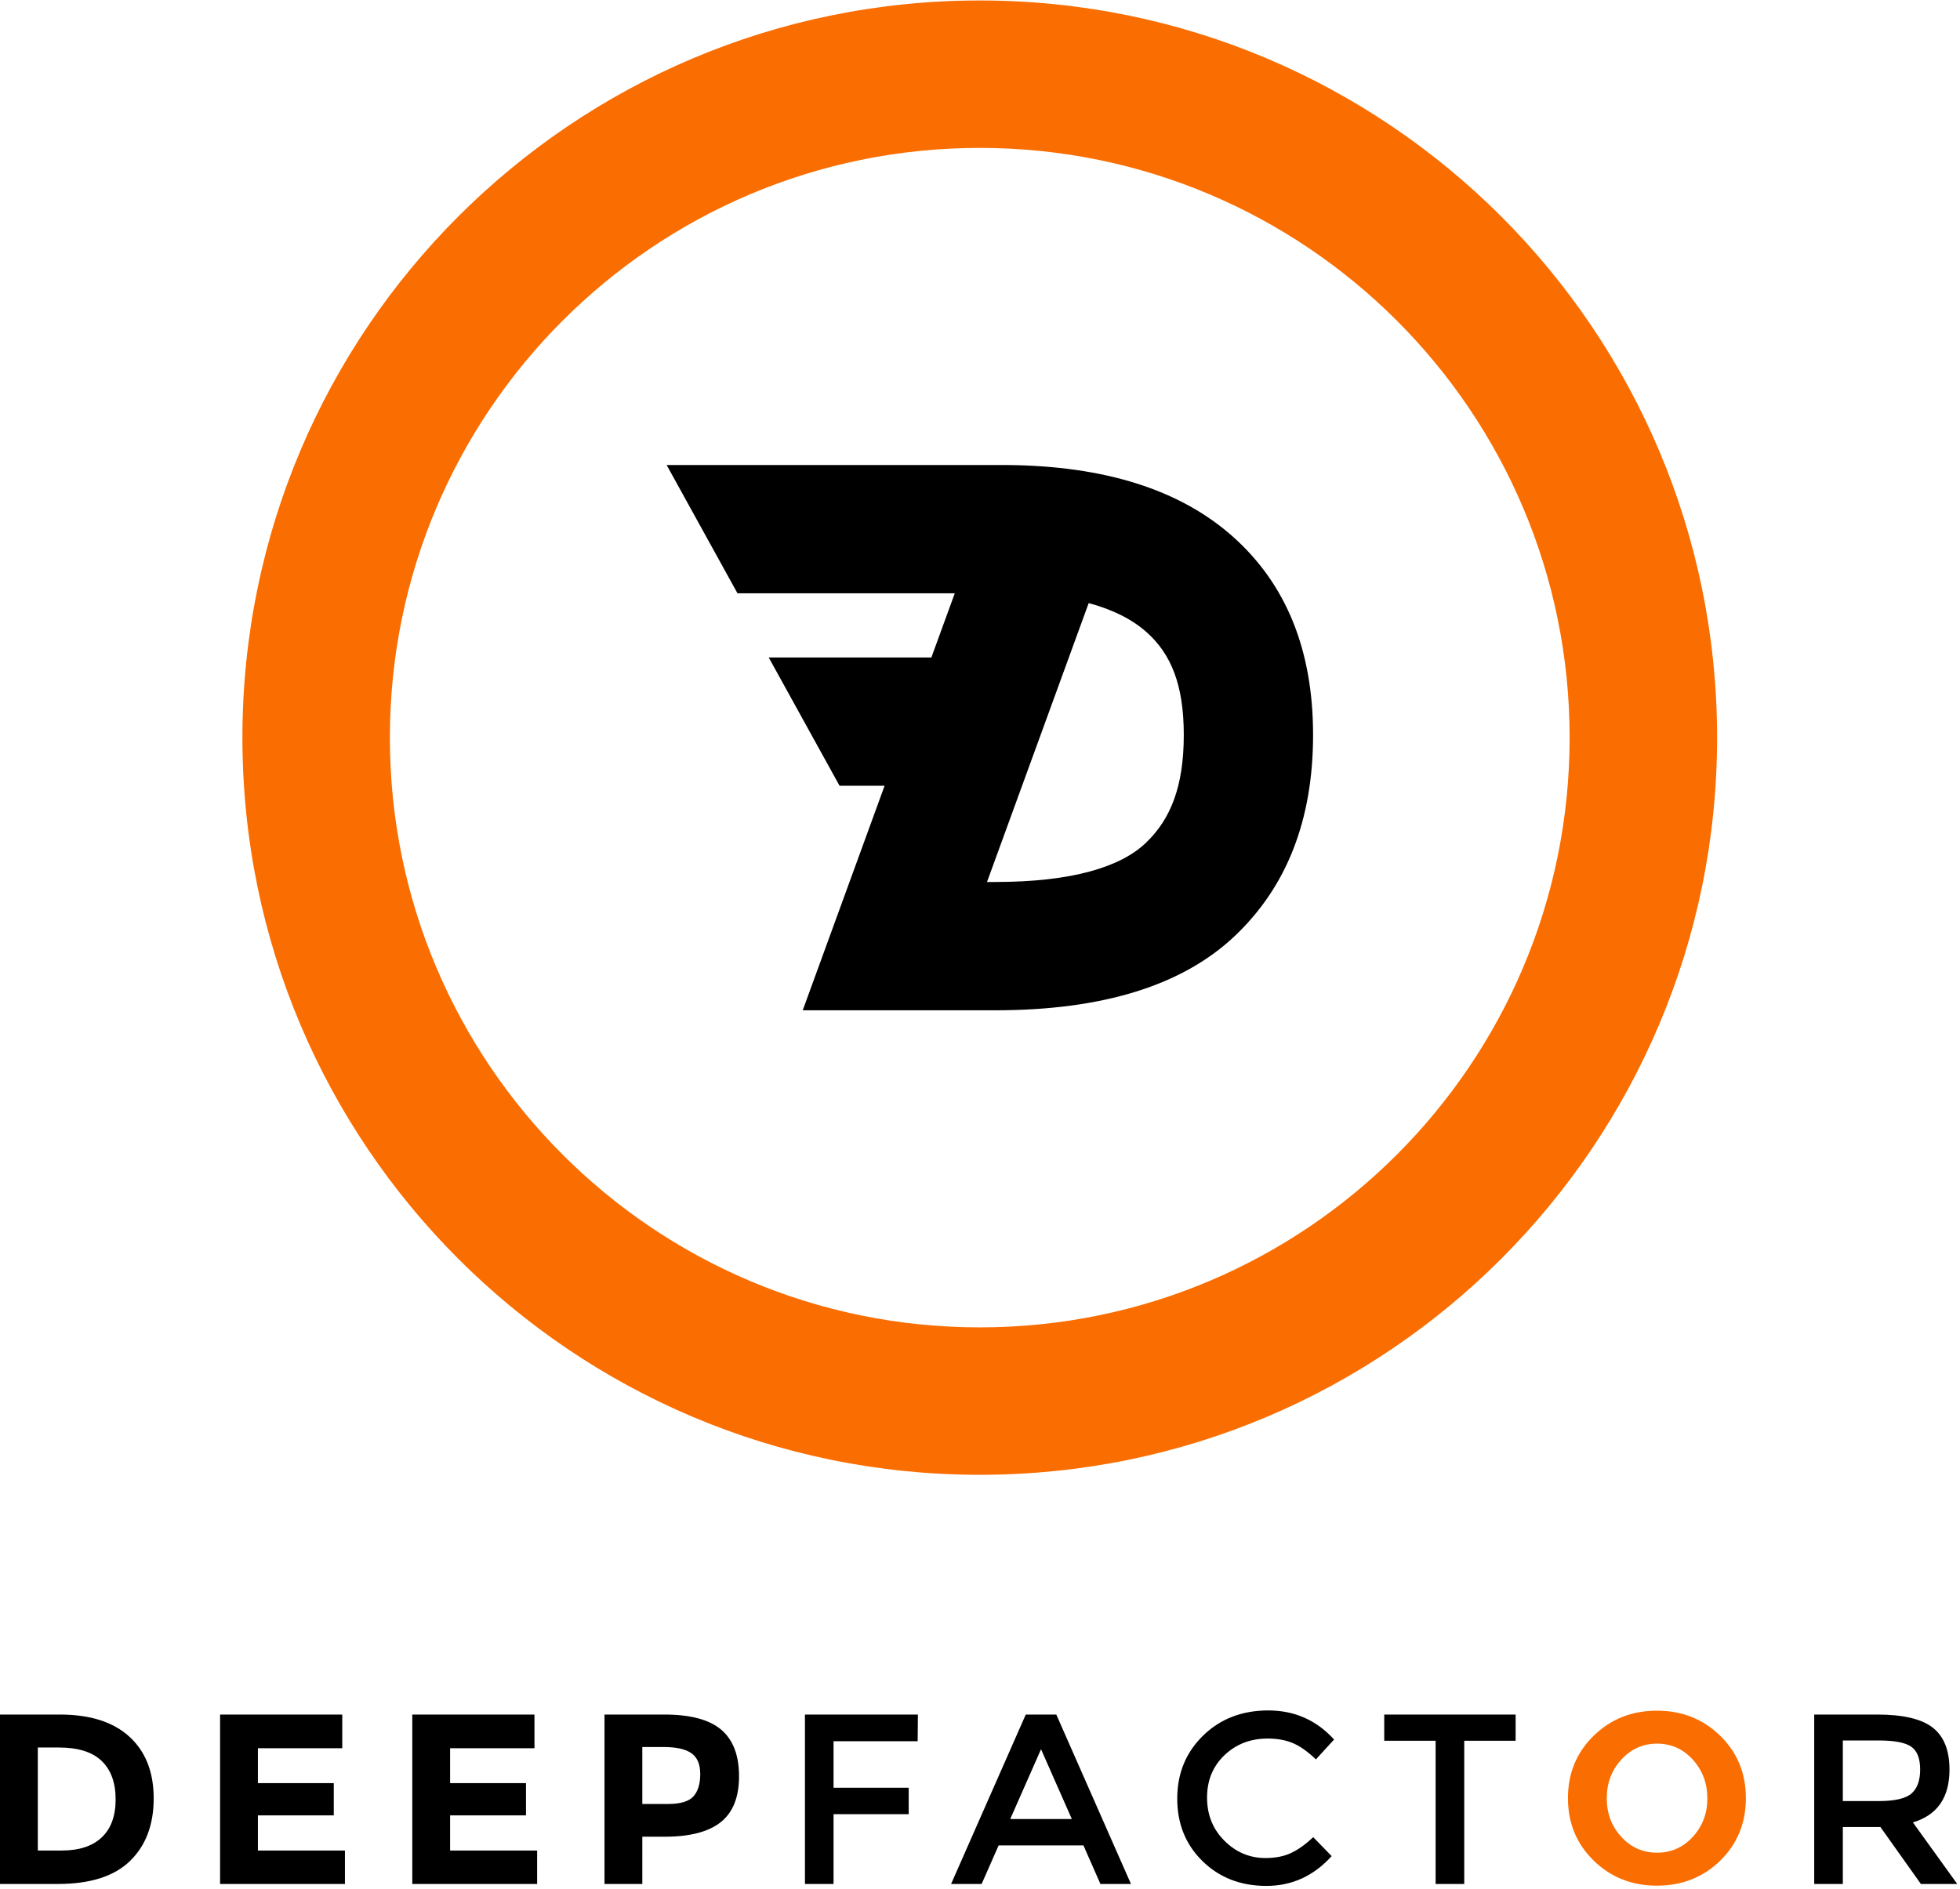 <?xml version="1.0" encoding="UTF-8" standalone="no"?>
<svg
   xmlns:dc="http://purl.org/dc/elements/1.1/"
   xmlns:cc="http://creativecommons.org/ns#"
   xmlns:rdf="http://www.w3.org/1999/02/22-rdf-syntax-ns#"
   xmlns:svg="http://www.w3.org/2000/svg"
   xmlns="http://www.w3.org/2000/svg"
   xmlns:sodipodi="http://sodipodi.sourceforge.net/DTD/sodipodi-0.dtd"
   xmlns:inkscape="http://www.inkscape.org/namespaces/inkscape"
   version="1.1"
   id="svg2"
   xml:space="preserve"
   width="776"
   height="748"
   viewBox="0 0 776 748"
   sodipodi:docname="DeepFactor-Logo-Centered-Black-Orange-01.eps"><defs
     id="defs6"><clipPath
       clipPathUnits="userSpaceOnUse"
       id="clipPath20"><path
         d="m 2627.37,3277.06 h -133.8 l -210.41,381.17 h 483.16 l 69.48,190.59 H 2190.41 L 1980,4230 h 1010.53 v -0.07 c 290.36,-2.46 513.82,-73.12 670.39,-211.99 C 3820.3,3876.57 3900,3679.96 3900,3428.11 3900,3176.27 3822.3,2976.95 3666.89,2830.17 3511.49,2683.39 3274.4,2610 2955.62,2610 h -571.41 z m 304.16,-285.88 h 24.09 c 228.36,0 371.62,44.34 446.58,115.14 75.33,71.15 113.8,169.83 113.8,321.79 0,148.12 -37.38,240.35 -110.94,305.59 -41.74,37.02 -98.19,66.26 -171.51,86.01 z"
         id="path18" /></clipPath><clipPath
       clipPathUnits="userSpaceOnUse"
       id="clipPath26"><path
         d="M 0,0 H 5820 V 5610 H 0 Z"
         id="path24" /></clipPath><clipPath
       clipPathUnits="userSpaceOnUse"
       id="clipPath36"><path
         d="m 2910,1230 c -1209.5,0 -2190,980.5 -2190,2190 0,1209.5 980.5,2190 2190,2190 1209.5,0 2190,-980.5 2190,-2190 0,-1209.5 -980.5,-2190 -2190,-2190 z m 0,438 c 967.6,0 1752,784.4 1752,1752 0,967.6 -784.4,1752 -1752,1752 -967.6,0 -1752,-784.4 -1752,-1752 0,-967.6 784.4,-1752 1752,-1752 z"
         id="path34" /></clipPath><clipPath
       clipPathUnits="userSpaceOnUse"
       id="clipPath42"><path
         d="M 0,0 H 5820 V 5610 H 0 Z"
         id="path40" /></clipPath><clipPath
       clipPathUnits="userSpaceOnUse"
       id="clipPath52"><path
         d="m 177.84,517.762 c 89.762,0 158.64,-21.961 206.64,-65.883 48,-43.918 72,-105 72,-183.238 0,-78.243 -23.398,-140.161 -70.199,-185.762 C 339.48,37.281 268.082,14.48 172.078,14.48 H 0 V 517.762 Z m 5.762,-403.922 c 51.359,0 90.839,12.961 118.437,38.879 27.602,25.922 41.402,63.601 41.402,113.043 0,49.437 -13.8,87.476 -41.402,114.117 -27.598,26.641 -69.957,39.961 -127.078,39.961 H 112.32 v -306 z M 1016.56,517.762 V 417.68 H 766 V 314 H 991.359 V 218.238 H 766 V 113.84 h 258.48 V 14.48 H 653.68 V 517.762 Z m 570.88,0 V 417.68 H 1336.88 V 314 h 225.36 V 218.238 H 1336.88 V 113.84 h 258.48 V 14.48 h -370.8 V 517.762 Z m 385.84,0 c 77.28,0 133.56,-15 168.84,-45 35.28,-30 52.92,-76.082 52.92,-138.242 0,-62.161 -18.12,-107.641 -54.36,-136.442 -36.24,-28.797 -91.56,-43.199 -165.96,-43.199 h -66.96 V 14.48 H 1795.44 V 517.762 Z m 10.08,-265.684 c 37.44,0 62.88,7.563 76.32,22.684 13.44,15.117 20.16,37.199 20.16,66.238 0,29.039 -8.76,49.68 -26.28,61.922 -17.52,12.238 -44.76,18.359 -81.72,18.359 h -64.08 V 252.078 Z m 492.4,186.481 V 300.32 h 223.2 v -78.48 h -223.2 V 14.48 H 2390.8 V 517.762 h 335.52 l -0.72,-79.203 z M 2966,128.961 2915.6,14.48 h -90.72 l 221.76,503.281 h 90.72 L 3359.12,14.48 H 3268.4 L 3218,128.961 Z m 217.44,78.48 -91.44,207.36 -91.44,-207.36 z m 575.2,-115.921 c 29.28,0 54.48,4.922 75.6,14.761 21.12,9.84 43.2,25.559 66.24,47.16 L 3955.2,97.281 C 3901.92,38.238 3837.24,8.719 3761.16,8.719 c -76.08,0 -139.2,24.48 -189.36,73.441 -50.16,48.961 -75.24,110.879 -75.24,185.762 0,74.879 25.56,137.277 76.68,187.199 51.12,49.918 115.68,74.879 193.68,74.879 78,0 143.16,-28.801 195.48,-86.398 l -54,-59.043 c -24,23.043 -46.68,39.121 -68.04,48.242 -21.36,9.121 -46.44,13.679 -75.24,13.679 -50.88,0 -93.6,-16.441 -128.16,-49.32 -34.56,-32.879 -51.84,-74.879 -51.84,-126 0,-51.121 17.16,-93.84 51.48,-128.16 34.32,-34.32 75,-51.48 122.04,-51.48 z M 4348.96,440 V 14.48 H 4264 V 440 h -152.64 v 77.762 H 4501.6 V 440 Z"
         id="path50" /></clipPath><clipPath
       clipPathUnits="userSpaceOnUse"
       id="clipPath58"><path
         d="M 0,0 H 5820 V 5610 H 0 Z"
         id="path56" /></clipPath><clipPath
       clipPathUnits="userSpaceOnUse"
       id="clipPath68"><path
         d="m 5071.04,268.641 c 0,45.121 -14.4,83.519 -43.2,115.199 -28.8,31.68 -64.2,47.519 -106.2,47.519 -42,0 -77.4,-15.839 -106.2,-47.519 -28.8,-31.68 -43.2,-69.961 -43.2,-114.84 0,-44.879 14.4,-83.039 43.2,-114.48 28.8,-31.442 64.2,-47.161 106.2,-47.161 42,0 77.4,15.719 106.2,47.161 28.8,31.441 43.2,69.48 43.2,114.121 z M 5109.2,83.602 C 5058.32,34.16 4995.68,9.441 4921.28,9.441 c -74.4,0 -137.04,24.84 -187.92,74.519 -50.88,49.68 -76.32,111.48 -76.32,185.398 0,73.922 25.44,135.719 76.32,185.403 50.88,49.679 113.52,74.519 187.92,74.519 74.4,0 137.04,-24.84 187.92,-74.519 50.88,-49.684 76.32,-111.481 76.32,-185.403 0,-73.918 -25.44,-135.839 -76.32,-185.757 z"
         id="path66" /></clipPath><clipPath
       clipPathUnits="userSpaceOnUse"
       id="clipPath74"><path
         d="M 0,0 H 5820 V 5610 H 0 Z"
         id="path72" /></clipPath><clipPath
       clipPathUnits="userSpaceOnUse"
       id="clipPath84"><path
         d="m 5790.24,354.32 c 0,-83.039 -36.24,-135.359 -108.72,-156.961 L 5813.28,14.48 h -108 L 5585.04,183.68 h -111.6 V 14.48 h -84.96 V 517.762 h 187.2 c 76.8,0 131.76,-12.961 164.88,-38.883 33.12,-25.918 49.68,-67.438 49.68,-124.559 z m -210.96,-93.601 c 48,0 80.64,7.441 97.92,22.32 17.28,14.883 25.92,38.762 25.92,71.641 0,32.879 -8.88,55.441 -26.64,67.679 -17.76,12.243 -49.44,18.36 -95.04,18.36 h -108 v -180 z"
         id="path82" /></clipPath><clipPath
       clipPathUnits="userSpaceOnUse"
       id="clipPath90"><path
         d="M 0,0 H 5820 V 5610 H 0 Z"
         id="path88" /></clipPath></defs><sodipodi:namedview
     pagecolor="#ffffff"
     bordercolor="#666666"
     borderopacity="1"
     objecttolerance="10"
     gridtolerance="10"
     guidetolerance="10"
     inkscape:pageopacity="0"
     inkscape:pageshadow="2"
     inkscape:window-width="640"
     inkscape:window-height="480"
     id="namedview4" /><g
     id="g10"
     inkscape:groupmode="layer"
     inkscape:label="ink_ext_XXXXXX"
     transform="matrix(1.333,0,0,-1.333,0,748)"><g
       id="g12"
       transform="scale(0.1)"><g
         id="g14"><g
           id="g16"
           clip-path="url(#clipPath20)"><g
             id="g22"
             clip-path="url(#clipPath26)"><path
               d="M 1930,2560 H 3950 V 4280 H 1930 Z"
               style="fill:#000000;fill-opacity:1;fill-rule:nonzero;stroke:none"
               id="path28" /></g></g></g><g
         id="g30"><g
           id="g32"
           clip-path="url(#clipPath36)"><g
             id="g38"
             clip-path="url(#clipPath42)"><path
               d="M 670,1180 H 5150 V 5660 H 670 Z"
               style="fill:#fa6d00;fill-opacity:1;fill-rule:nonzero;stroke:none"
               id="path44" /></g></g></g><g
         id="g46"><g
           id="g48"
           clip-path="url(#clipPath52)"><g
             id="g54"
             clip-path="url(#clipPath58)"><path
               d="m -50,-41.281 h 4601.6 v 621.281 H -50 Z"
               style="fill:#000000;fill-opacity:1;fill-rule:nonzero;stroke:none"
               id="path60" /></g></g></g><g
         id="g62"><g
           id="g64"
           clip-path="url(#clipPath68)"><g
             id="g70"
             clip-path="url(#clipPath74)"><path
               d="m 4607.04,-40.559 h 628.48 v 619.84 h -628.48 z"
               style="fill:#fa6d00;fill-opacity:1;fill-rule:nonzero;stroke:none"
               id="path76" /></g></g></g><g
         id="g78"><g
           id="g80"
           clip-path="url(#clipPath84)"><g
             id="g86"
             clip-path="url(#clipPath90)"><path
               d="m 5338.48,-35.52 h 524.801 v 603.281 H 5338.48 Z"
               style="fill:#000000;fill-opacity:1;fill-rule:nonzero;stroke:none"
               id="path92" /></g></g></g></g></g></svg>
